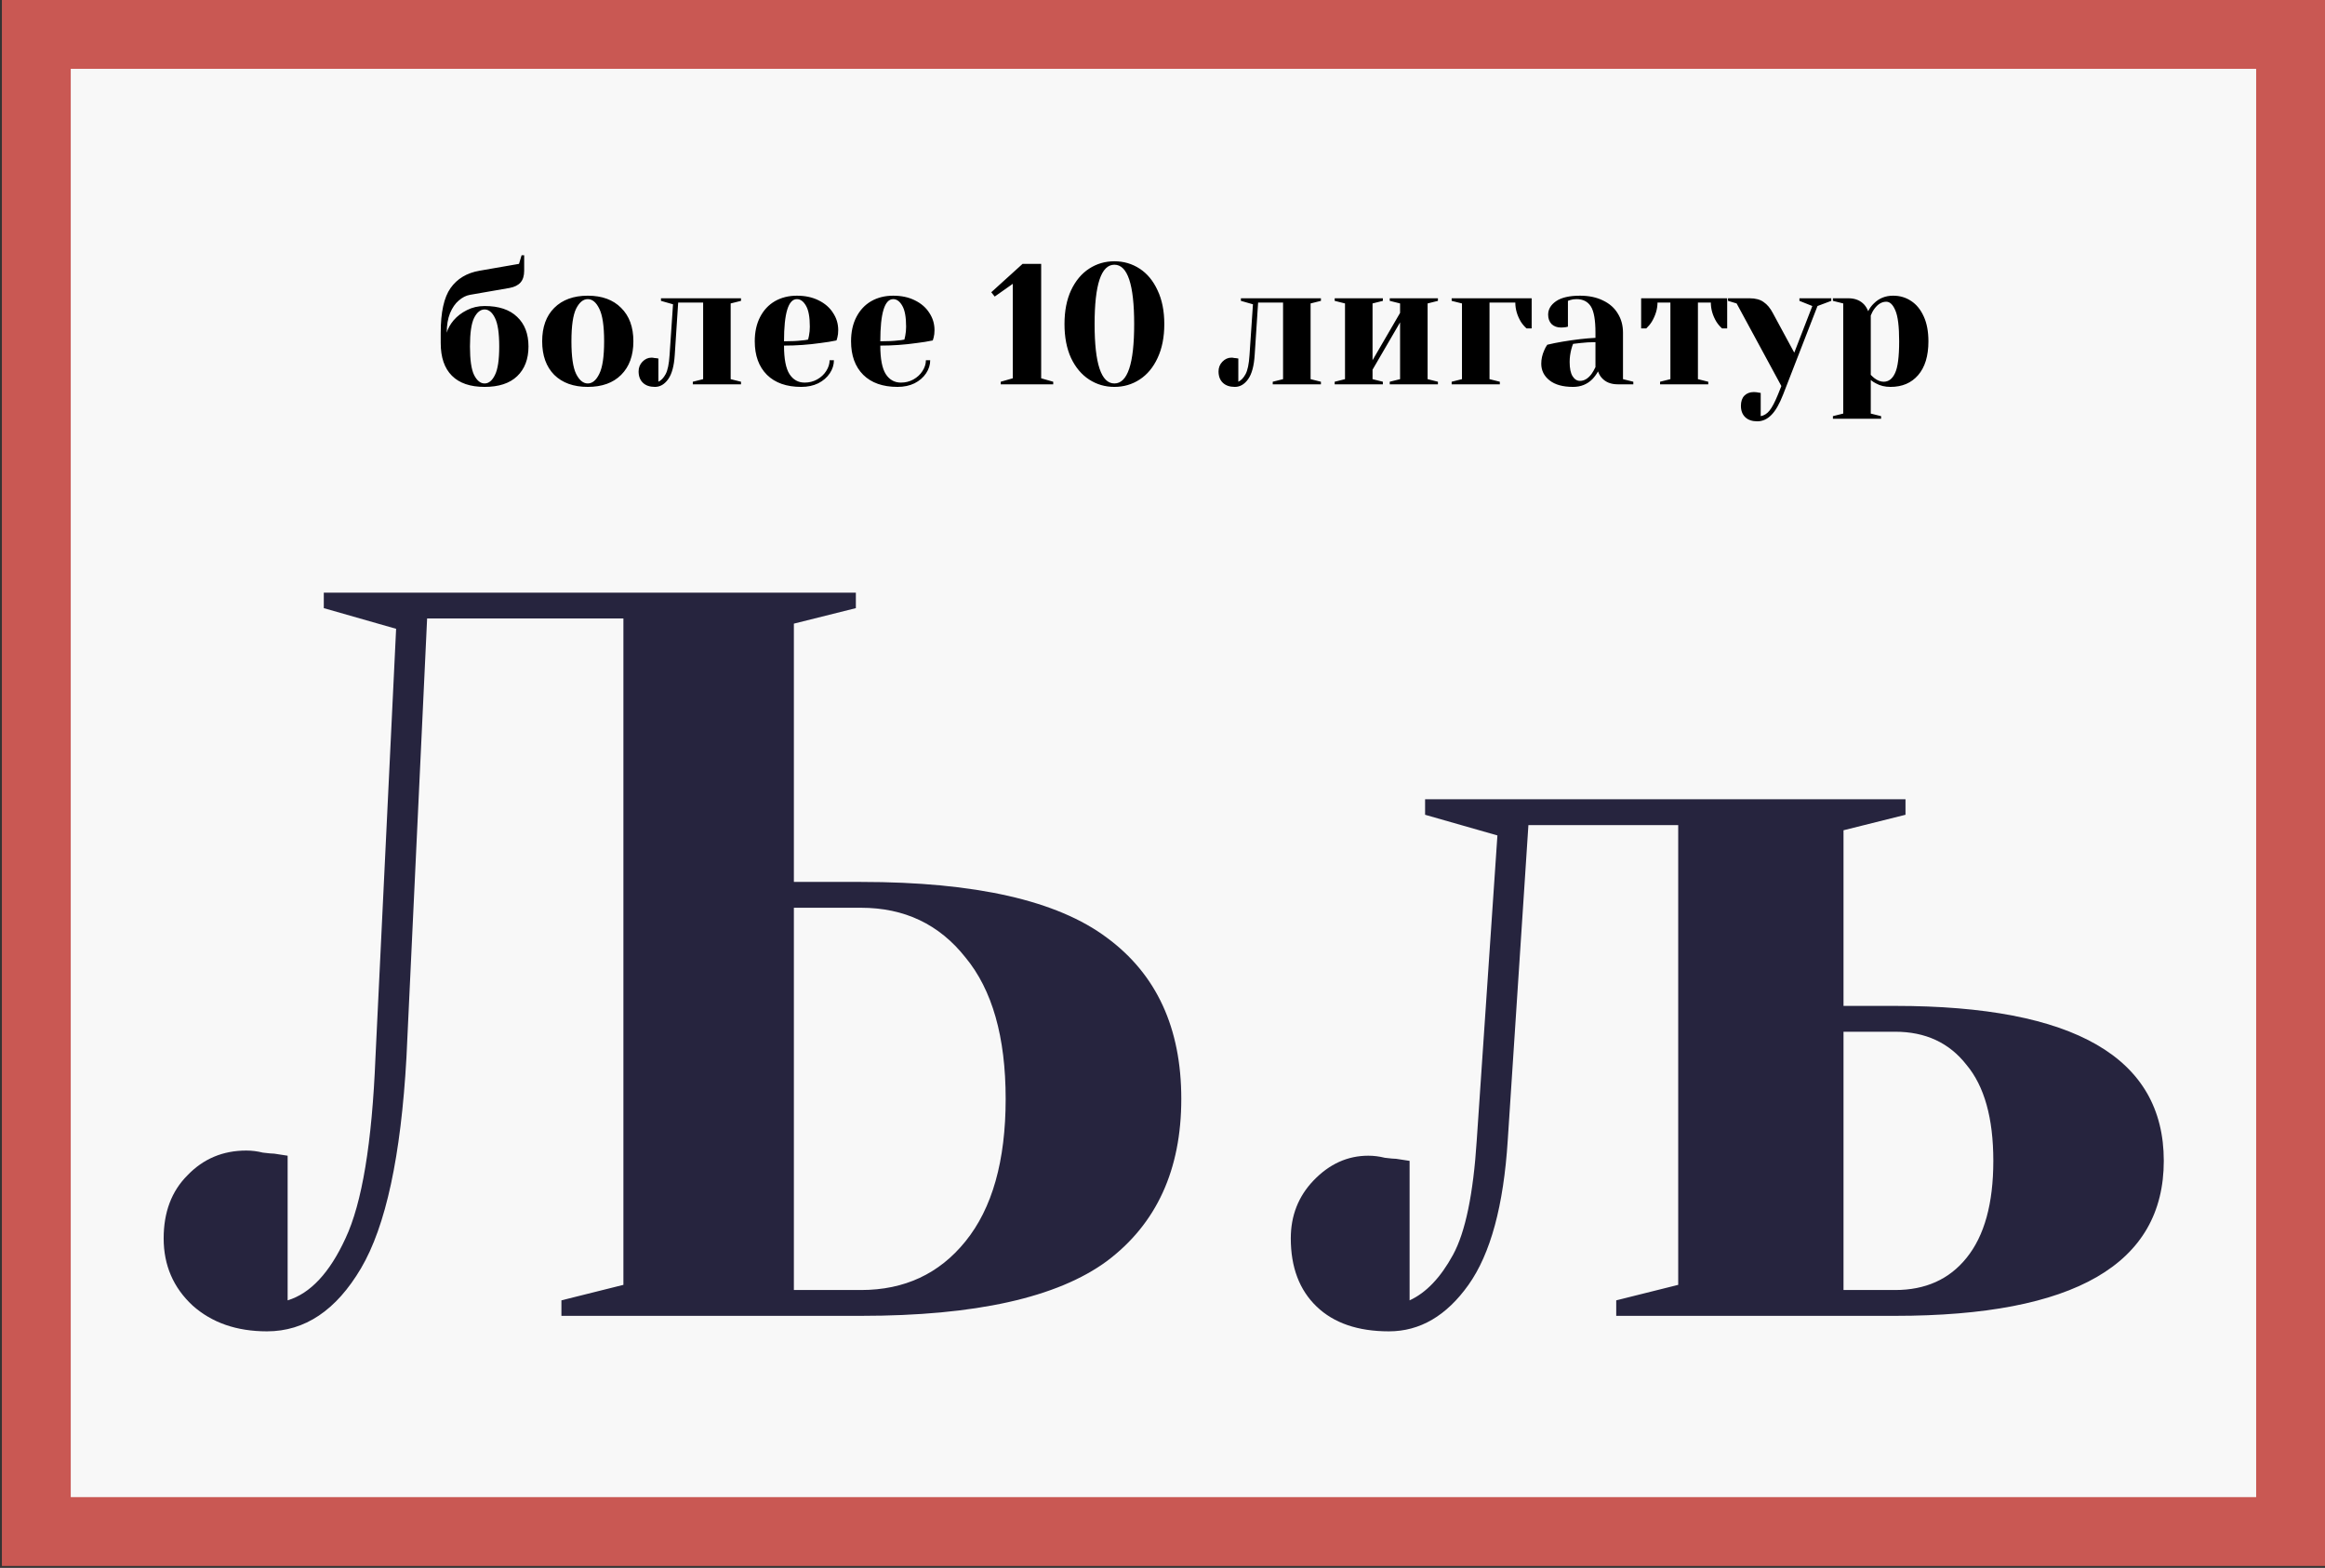 <svg width="304" height="205" viewBox="0 0 304 205" fill="none" xmlns="http://www.w3.org/2000/svg">
<rect x="0" y="0" width="304" height="205" fill="#333333" stroke="none"/>
<rect x="4.75" y="4.5" width="294.75" height="195.75" fill="#F8F8F8" stroke="#C95853" stroke-width="9"/>
<path d="M181.607 174.074C177.555 174.074 174.403 172.994 172.151 170.832C169.9 168.671 168.774 165.699 168.774 161.917C168.774 158.945 169.765 156.423 171.746 154.352C173.817 152.191 176.204 151.11 178.905 151.11C179.626 151.11 180.346 151.2 181.067 151.38C181.787 151.47 182.283 151.515 182.553 151.515L184.309 151.785V170.022C186.47 169.031 188.361 167.05 189.982 164.078C191.603 161.106 192.639 156.108 193.089 149.084L195.791 109.234L186.335 106.532V104.506H249.149V106.532L241.044 108.558V131.523H247.799C271.213 131.523 282.921 138.277 282.921 151.785C282.921 165.294 271.213 172.048 247.799 172.048H211.326V170.022L219.431 167.996V107.883H199.844L197.142 149.084C196.602 157.639 194.89 163.943 192.009 167.996C189.127 172.048 185.66 174.074 181.607 174.074ZM247.799 168.671C251.761 168.671 254.868 167.275 257.119 164.483C259.461 161.602 260.632 157.369 260.632 151.785C260.632 146.202 259.461 142.014 257.119 139.223C254.868 136.341 251.761 134.9 247.799 134.9H241.044V168.671H247.799Z" fill="#26243E"/>
<path d="M34.908 174.074C30.945 174.074 27.703 172.949 25.181 170.697C22.66 168.356 21.399 165.429 21.399 161.917C21.399 158.495 22.435 155.748 24.506 153.677C26.577 151.515 29.144 150.435 32.206 150.435C32.926 150.435 33.647 150.525 34.367 150.705C35.088 150.795 35.583 150.84 35.853 150.84L37.609 151.11V170.022C40.581 169.121 43.103 166.42 45.174 161.917C47.335 157.324 48.641 149.444 49.092 138.277L51.793 82.217L42.337 79.515V77.489H111.906V79.515L103.801 81.542V115.313H112.581C127.53 115.313 138.247 117.744 144.731 122.607C151.215 127.38 154.457 134.405 154.457 143.68C154.457 152.956 151.215 160.026 144.731 164.889C138.247 169.662 127.53 172.048 112.581 172.048H73.407V170.022L81.512 167.996V80.866H55.846L53.144 138.277C52.423 151.155 50.442 160.341 47.2 165.834C43.958 171.328 39.861 174.074 34.908 174.074ZM112.581 168.671C118.255 168.671 122.803 166.555 126.225 162.322C129.737 157.999 131.493 151.785 131.493 143.68C131.493 135.575 129.737 129.407 126.225 125.174C122.803 120.851 118.255 118.69 112.581 118.69H103.801V168.671H112.581Z" fill="#26243E"/>
<path d="M63.362 50.587C61.487 50.587 60.062 50.1 59.087 49.125C58.112 48.15 57.625 46.725 57.625 44.85V43.5C57.625 40.83 58.053 38.887 58.907 37.672C59.778 36.442 61.038 35.685 62.688 35.4L67.862 34.5L68.2 33.375H68.537V35.4C68.537 36.06 68.38 36.57 68.065 36.93C67.75 37.29 67.27 37.53 66.625 37.65L61.45 38.55C60.94 38.64 60.453 38.887 59.987 39.292C59.523 39.682 59.14 40.237 58.84 40.957C58.555 41.662 58.413 42.51 58.413 43.5C58.562 42.96 58.862 42.42 59.312 41.88C59.778 41.34 60.355 40.897 61.045 40.552C61.75 40.192 62.523 40.012 63.362 40.012C65.222 40.012 66.64 40.485 67.615 41.43C68.605 42.36 69.1 43.65 69.1 45.3C69.1 46.95 68.605 48.247 67.615 49.192C66.64 50.122 65.222 50.587 63.362 50.587ZM63.362 50.137C63.903 50.137 64.353 49.77 64.713 49.035C65.088 48.3 65.275 47.055 65.275 45.3C65.275 43.545 65.088 42.3 64.713 41.565C64.353 40.83 63.903 40.462 63.362 40.462C62.822 40.462 62.365 40.83 61.99 41.565C61.63 42.3 61.45 43.545 61.45 45.3C61.45 47.055 61.63 48.3 61.99 49.035C62.365 49.77 62.822 50.137 63.362 50.137ZM76.854 50.587C74.994 50.587 73.531 50.062 72.466 49.012C71.416 47.947 70.891 46.485 70.891 44.625C70.891 42.765 71.416 41.31 72.466 40.26C73.531 39.195 74.994 38.662 76.854 38.662C78.714 38.662 80.169 39.195 81.219 40.26C82.284 41.31 82.816 42.765 82.816 44.625C82.816 46.485 82.284 47.947 81.219 49.012C80.169 50.062 78.714 50.587 76.854 50.587ZM76.854 50.137C77.454 50.137 77.956 49.717 78.361 48.877C78.781 48.037 78.991 46.62 78.991 44.625C78.991 42.63 78.781 41.212 78.361 40.372C77.956 39.532 77.454 39.112 76.854 39.112C76.254 39.112 75.744 39.532 75.324 40.372C74.919 41.212 74.716 42.63 74.716 44.625C74.716 46.62 74.919 48.037 75.324 48.877C75.744 49.717 76.254 50.137 76.854 50.137ZM85.637 50.587C84.962 50.587 84.437 50.407 84.062 50.047C83.687 49.687 83.499 49.192 83.499 48.562C83.499 48.067 83.664 47.647 83.994 47.302C84.339 46.942 84.737 46.762 85.187 46.762C85.307 46.762 85.427 46.777 85.547 46.807C85.667 46.822 85.749 46.83 85.794 46.83L86.087 46.875V49.912C86.447 49.747 86.762 49.417 87.032 48.922C87.302 48.427 87.474 47.595 87.549 46.425L87.999 39.787L86.424 39.337V39H96.887V39.337L95.537 39.675V49.575L96.887 49.912V50.25H90.587V49.912L91.937 49.575V39.562H88.674L88.224 46.425C88.134 47.85 87.849 48.9 87.369 49.575C86.889 50.25 86.312 50.587 85.637 50.587ZM104.762 50.587C102.842 50.587 101.349 50.062 100.284 49.012C99.219 47.947 98.687 46.485 98.687 44.625C98.687 43.41 98.919 42.352 99.384 41.452C99.849 40.552 100.494 39.862 101.319 39.382C102.159 38.902 103.119 38.662 104.199 38.662C105.279 38.662 106.224 38.865 107.034 39.27C107.859 39.675 108.489 40.222 108.924 40.912C109.374 41.587 109.599 42.337 109.599 43.162C109.599 43.537 109.562 43.86 109.487 44.13L109.374 44.512C108.729 44.647 108.032 44.76 107.282 44.85C105.707 45.075 104.117 45.187 102.512 45.187C102.512 46.927 102.752 48.172 103.232 48.922C103.712 49.657 104.372 50.025 105.212 50.025C105.797 50.025 106.337 49.89 106.832 49.62C107.342 49.335 107.739 48.967 108.024 48.517C108.324 48.052 108.474 47.58 108.474 47.1H109.037C109.037 47.7 108.857 48.27 108.497 48.81C108.137 49.35 107.634 49.785 106.989 50.115C106.344 50.43 105.602 50.587 104.762 50.587ZM102.512 44.625C103.472 44.625 104.252 44.587 104.852 44.512C105.107 44.497 105.377 44.46 105.662 44.4C105.677 44.325 105.714 44.16 105.774 43.905C105.849 43.53 105.887 43.132 105.887 42.712C105.887 41.467 105.722 40.56 105.392 39.99C105.062 39.405 104.664 39.112 104.199 39.112C103.074 39.112 102.512 40.95 102.512 44.625ZM117.352 50.587C115.432 50.587 113.939 50.062 112.874 49.012C111.809 47.947 111.277 46.485 111.277 44.625C111.277 43.41 111.509 42.352 111.974 41.452C112.439 40.552 113.084 39.862 113.909 39.382C114.749 38.902 115.709 38.662 116.789 38.662C117.869 38.662 118.814 38.865 119.624 39.27C120.449 39.675 121.079 40.222 121.514 40.912C121.964 41.587 122.189 42.337 122.189 43.162C122.189 43.537 122.152 43.86 122.077 44.13L121.964 44.512C121.319 44.647 120.622 44.76 119.872 44.85C118.297 45.075 116.707 45.187 115.102 45.187C115.102 46.927 115.342 48.172 115.822 48.922C116.302 49.657 116.962 50.025 117.802 50.025C118.387 50.025 118.927 49.89 119.422 49.62C119.932 49.335 120.329 48.967 120.614 48.517C120.914 48.052 121.064 47.58 121.064 47.1H121.627C121.627 47.7 121.447 48.27 121.087 48.81C120.727 49.35 120.224 49.785 119.579 50.115C118.934 50.43 118.192 50.587 117.352 50.587ZM115.102 44.625C116.062 44.625 116.842 44.587 117.442 44.512C117.697 44.497 117.967 44.46 118.252 44.4C118.267 44.325 118.304 44.16 118.364 43.905C118.439 43.53 118.477 43.132 118.477 42.712C118.477 41.467 118.312 40.56 117.982 39.99C117.652 39.405 117.254 39.112 116.789 39.112C115.664 39.112 115.102 40.95 115.102 44.625ZM130.848 50.25V49.912L132.423 49.462V37.11L130.061 38.775L129.611 38.212L133.706 34.5H136.136V49.462L137.711 49.912V50.25H130.848ZM145.71 50.587C144.495 50.587 143.392 50.265 142.402 49.62C141.412 48.975 140.625 48.037 140.04 46.807C139.47 45.562 139.185 44.085 139.185 42.375C139.185 40.665 139.47 39.195 140.04 37.965C140.625 36.72 141.412 35.775 142.402 35.13C143.392 34.485 144.495 34.162 145.71 34.162C146.925 34.162 148.027 34.485 149.017 35.13C150.007 35.775 150.787 36.72 151.357 37.965C151.942 39.195 152.235 40.665 152.235 42.375C152.235 44.085 151.942 45.562 151.357 46.807C150.787 48.037 150.007 48.975 149.017 49.62C148.027 50.265 146.925 50.587 145.71 50.587ZM145.71 50.137C147.435 50.137 148.297 47.55 148.297 42.375C148.297 37.2 147.435 34.612 145.71 34.612C143.985 34.612 143.122 37.2 143.122 42.375C143.122 47.55 143.985 50.137 145.71 50.137ZM161.464 50.587C160.789 50.587 160.264 50.407 159.889 50.047C159.514 49.687 159.327 49.192 159.327 48.562C159.327 48.067 159.492 47.647 159.822 47.302C160.167 46.942 160.564 46.762 161.014 46.762C161.134 46.762 161.254 46.777 161.374 46.807C161.494 46.822 161.577 46.83 161.622 46.83L161.914 46.875V49.912C162.274 49.747 162.589 49.417 162.859 48.922C163.129 48.427 163.302 47.595 163.377 46.425L163.827 39.787L162.252 39.337V39H172.714V39.337L171.364 39.675V49.575L172.714 49.912V50.25H166.414V49.912L167.764 49.575V39.562H164.502L164.052 46.425C163.962 47.85 163.677 48.9 163.197 49.575C162.717 50.25 162.139 50.587 161.464 50.587ZM174.514 50.25V49.912L175.864 49.575V39.675L174.514 39.337V39H180.814V39.337L179.464 39.675V47.1L183.064 40.912V39.675L181.714 39.337V39H188.014V39.337L186.664 39.675V49.575L188.014 49.912V50.25H181.714V49.912L183.064 49.575V42.15L179.464 48.337V49.575L180.814 49.912V50.25H174.514ZM189.807 49.912L191.157 49.575V39.675L189.807 39.337V39H200.27V42.937H199.595C199.31 42.682 199.062 42.39 198.852 42.06C198.372 41.25 198.132 40.417 198.132 39.562H194.757V49.575L196.107 49.912V50.25H189.807V49.912ZM205.686 50.587C204.351 50.587 203.324 50.302 202.604 49.732C201.884 49.162 201.524 48.435 201.524 47.55C201.524 46.965 201.651 46.387 201.906 45.817C202.011 45.547 202.146 45.3 202.311 45.075C202.926 44.925 203.594 44.79 204.314 44.67C205.934 44.4 207.366 44.235 208.611 44.175V43.5C208.611 41.835 208.409 40.687 208.004 40.057C207.599 39.427 206.976 39.112 206.136 39.112C205.821 39.112 205.551 39.15 205.326 39.225L205.011 39.337V42.712L204.719 42.78C204.479 42.81 204.276 42.825 204.111 42.825C203.601 42.825 203.189 42.675 202.874 42.375C202.574 42.06 202.424 41.647 202.424 41.137C202.424 40.447 202.769 39.862 203.459 39.382C204.164 38.902 205.206 38.662 206.586 38.662C207.756 38.662 208.761 38.872 209.601 39.292C210.456 39.697 211.101 40.267 211.536 41.002C211.986 41.722 212.211 42.555 212.211 43.5V49.575L213.561 49.912V50.25H211.536C210.636 50.25 209.939 49.972 209.444 49.417C209.234 49.192 209.069 48.907 208.949 48.562C208.739 48.937 208.491 49.275 208.206 49.575C207.531 50.25 206.691 50.587 205.686 50.587ZM206.586 49.8C207.141 49.8 207.644 49.5 208.094 48.9C208.259 48.675 208.431 48.375 208.611 48V44.737C207.921 44.737 207.261 44.775 206.631 44.85C206.166 44.91 205.851 44.947 205.686 44.962C205.611 45.127 205.536 45.352 205.461 45.637C205.311 46.207 205.236 46.77 205.236 47.325C205.236 48.165 205.364 48.787 205.619 49.192C205.874 49.597 206.196 49.8 206.586 49.8ZM217.059 49.912L218.409 49.575V39.562H216.722C216.722 40.387 216.474 41.22 215.979 42.06C215.784 42.375 215.544 42.667 215.259 42.937H214.584V39H225.834V42.937H225.159C224.874 42.682 224.627 42.39 224.417 42.06C223.937 41.25 223.697 40.417 223.697 39.562H222.009V49.575L223.359 49.912V50.25H217.059V49.912ZM229.768 55.087C229.093 55.087 228.568 54.907 228.193 54.547C227.818 54.187 227.63 53.692 227.63 53.062C227.63 52.492 227.78 52.05 228.08 51.735C228.395 51.42 228.808 51.262 229.318 51.262C229.438 51.262 229.558 51.27 229.678 51.285C229.798 51.315 229.88 51.33 229.925 51.33L230.218 51.375V54.412C230.653 54.337 231.035 54.097 231.365 53.692C231.695 53.287 232.063 52.59 232.468 51.6L232.918 50.475L227.068 39.675L225.943 39.337V39H228.755C229.535 39 230.15 39.165 230.6 39.495C231.065 39.81 231.463 40.282 231.793 40.912L234.605 46.11L236.968 40.012L235.28 39.337V39H239.443V39.337L237.643 40.012L233.143 51.6C232.663 52.83 232.153 53.715 231.613 54.255C231.073 54.81 230.458 55.087 229.768 55.087ZM239.658 54.412L241.008 54.075V39.675L239.658 39.337V39H241.683C242.568 39 243.265 39.285 243.775 39.855C243.97 40.08 244.135 40.357 244.27 40.687C244.465 40.297 244.713 39.96 245.013 39.675C245.688 39 246.528 38.662 247.533 38.662C248.418 38.662 249.205 38.895 249.895 39.36C250.585 39.81 251.133 40.485 251.538 41.385C251.943 42.27 252.145 43.35 252.145 44.625C252.145 46.545 251.695 48.022 250.795 49.057C249.91 50.077 248.71 50.587 247.195 50.587C246.475 50.587 245.845 50.437 245.305 50.137C245.08 50.032 244.848 49.882 244.608 49.687V54.075L245.958 54.412V54.75H239.658V54.412ZM246.295 49.912C246.94 49.912 247.435 49.537 247.78 48.787C248.14 48.037 248.32 46.65 248.32 44.625C248.32 42.69 248.155 41.347 247.825 40.597C247.51 39.832 247.113 39.45 246.633 39.45C246.063 39.45 245.553 39.75 245.103 40.35C244.908 40.605 244.743 40.905 244.608 41.25V49.012C244.818 49.222 244.983 49.372 245.103 49.462C245.508 49.762 245.905 49.912 246.295 49.912Z" fill="black"/>
</svg>
